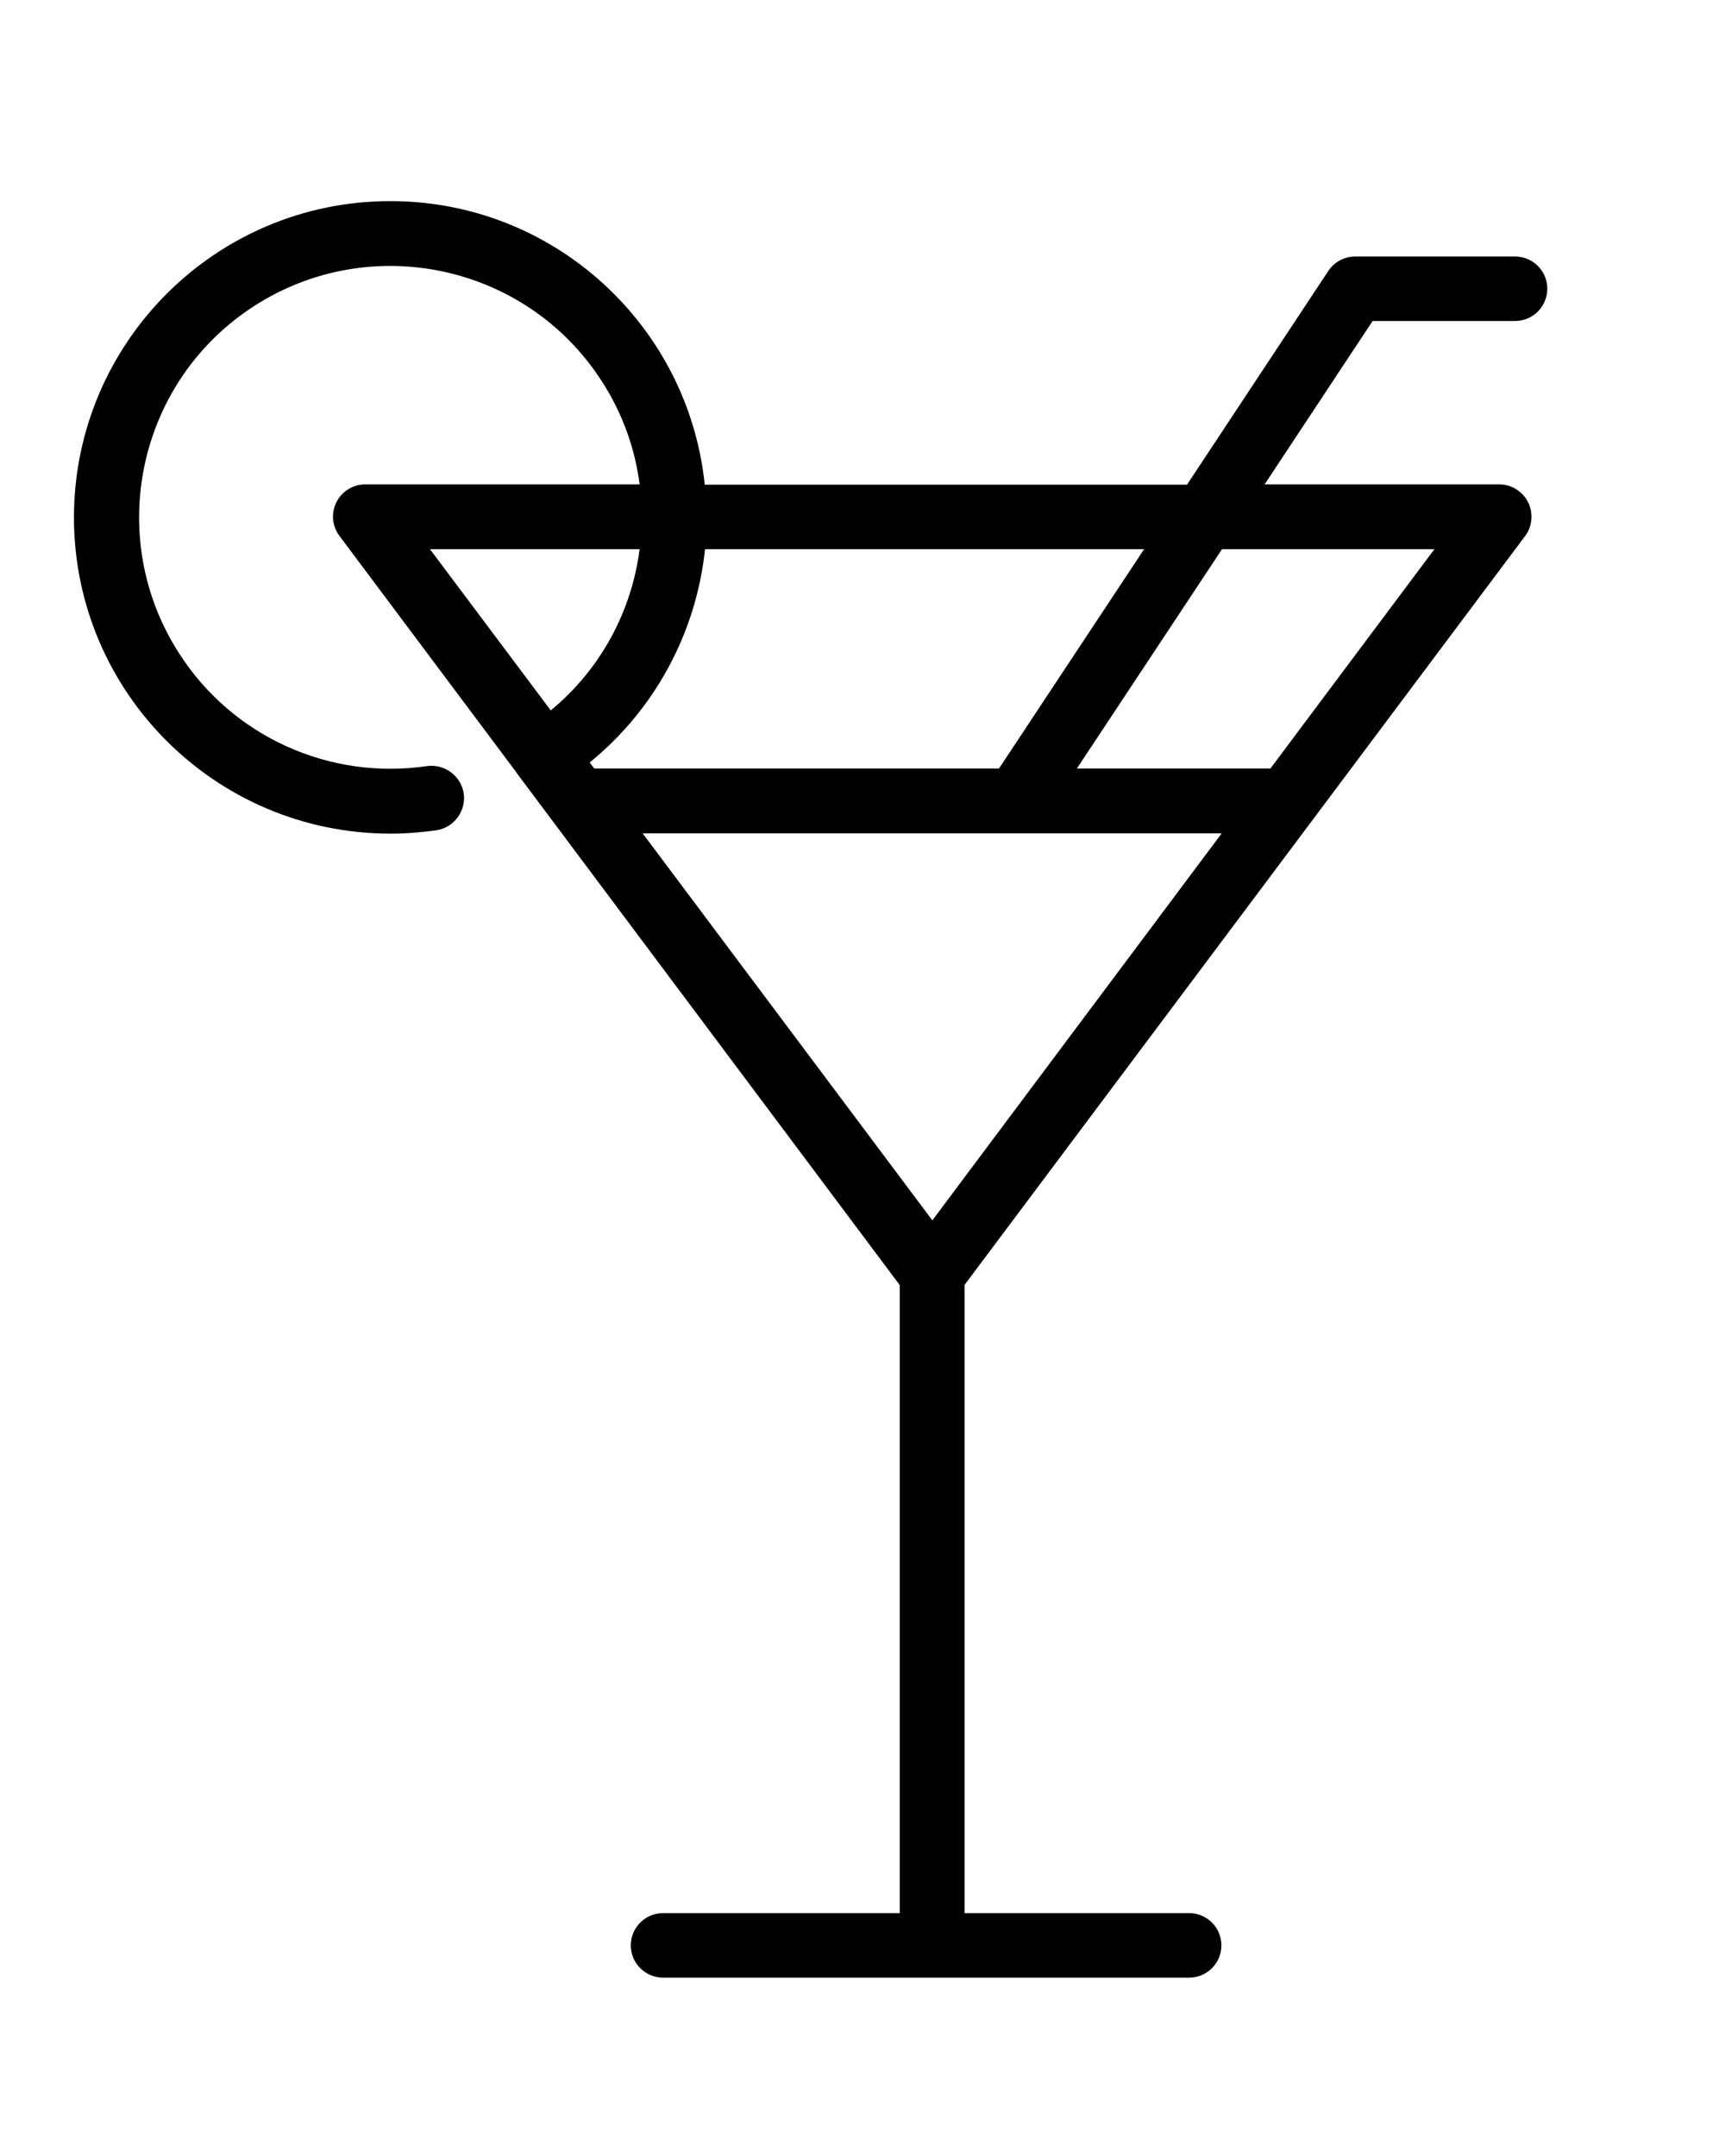 <?xml version="1.0" encoding="utf-8"?>
<!-- Generator: Adobe Illustrator 24.0.3, SVG Export Plug-In . SVG Version: 6.00 Build 0)  -->
<svg version="1.1" id="Layer_1" xmlns="http://www.w3.org/2000/svg" xmlns:xlink="http://www.w3.org/1999/xlink" x="0px" y="0px"
	 viewBox="0 0 566.9 708.7" style="enable-background:new 0 0 566.9 708.7;" xml:space="preserve">
<title>a</title>
<path d="M497.9,105.5c5.9,0,10.6-4.8,10.6-10.6c0-5.9-4.8-10.6-10.6-10.6h-52.5c-3.6,0-6.9,1.8-8.9,4.8l-46.4,70.2H231.6
	c-5.4-52.3-49.5-93.2-103.3-93.2c-57.4,0-103.9,46.5-104,103.9c0,57.4,46.5,103.9,103.9,104c5.1,0,10.2-0.4,15.2-1.1
	c5.8-0.9,9.8-6.3,9-12.1c-0.9-5.8-6.3-9.8-12.1-9c-32,4.7-63.9-9.7-81.4-37c-24.7-38.3-13.7-89.5,24.6-114.2
	c38.3-24.7,89.5-13.7,114.2,24.6c6.9,10.6,11,22.3,12.5,34h-90.1c-2.3,0-4.5,0.7-6.4,2.1c-4.7,3.5-5.7,10.2-2.1,14.9l58.2,77.8
	c0,0.1,0.1,0.1,0.1,0.2c0.3,0.4,0.6,0.8,0.9,1.2l124.9,167v206.4h-77.8c-5.9,0-10.6,4.8-10.6,10.6c0,5.9,4.8,10.6,10.6,10.6h88.5
	h84.4c5.9,0,10.6-4.8,10.6-10.6c0-5.9-4.8-10.6-10.6-10.6H317V422.3l184.2-246.1c1.4-1.8,2.1-4.1,2.1-6.4c0-5.9-4.8-10.6-10.6-10.6
	h-77.1l35.5-53.7H497.9z M306.4,401.1l-95.2-127.2H334c0,0,0,0,0,0c0,0,0,0,0,0h67.5L306.4,401.1z M195.3,252.6l-1.5-2
	c21.4-17.4,35-42.6,37.9-70.1H376l-47.7,72.1H195.3z M210.2,180.5c-2.6,20.2-12.6,39.3-29.2,53l-39.7-53H210.2z M471.4,180.5
	l-53.9,72.1h-63.6l47.7-72.1H471.4z"/>
</svg>
